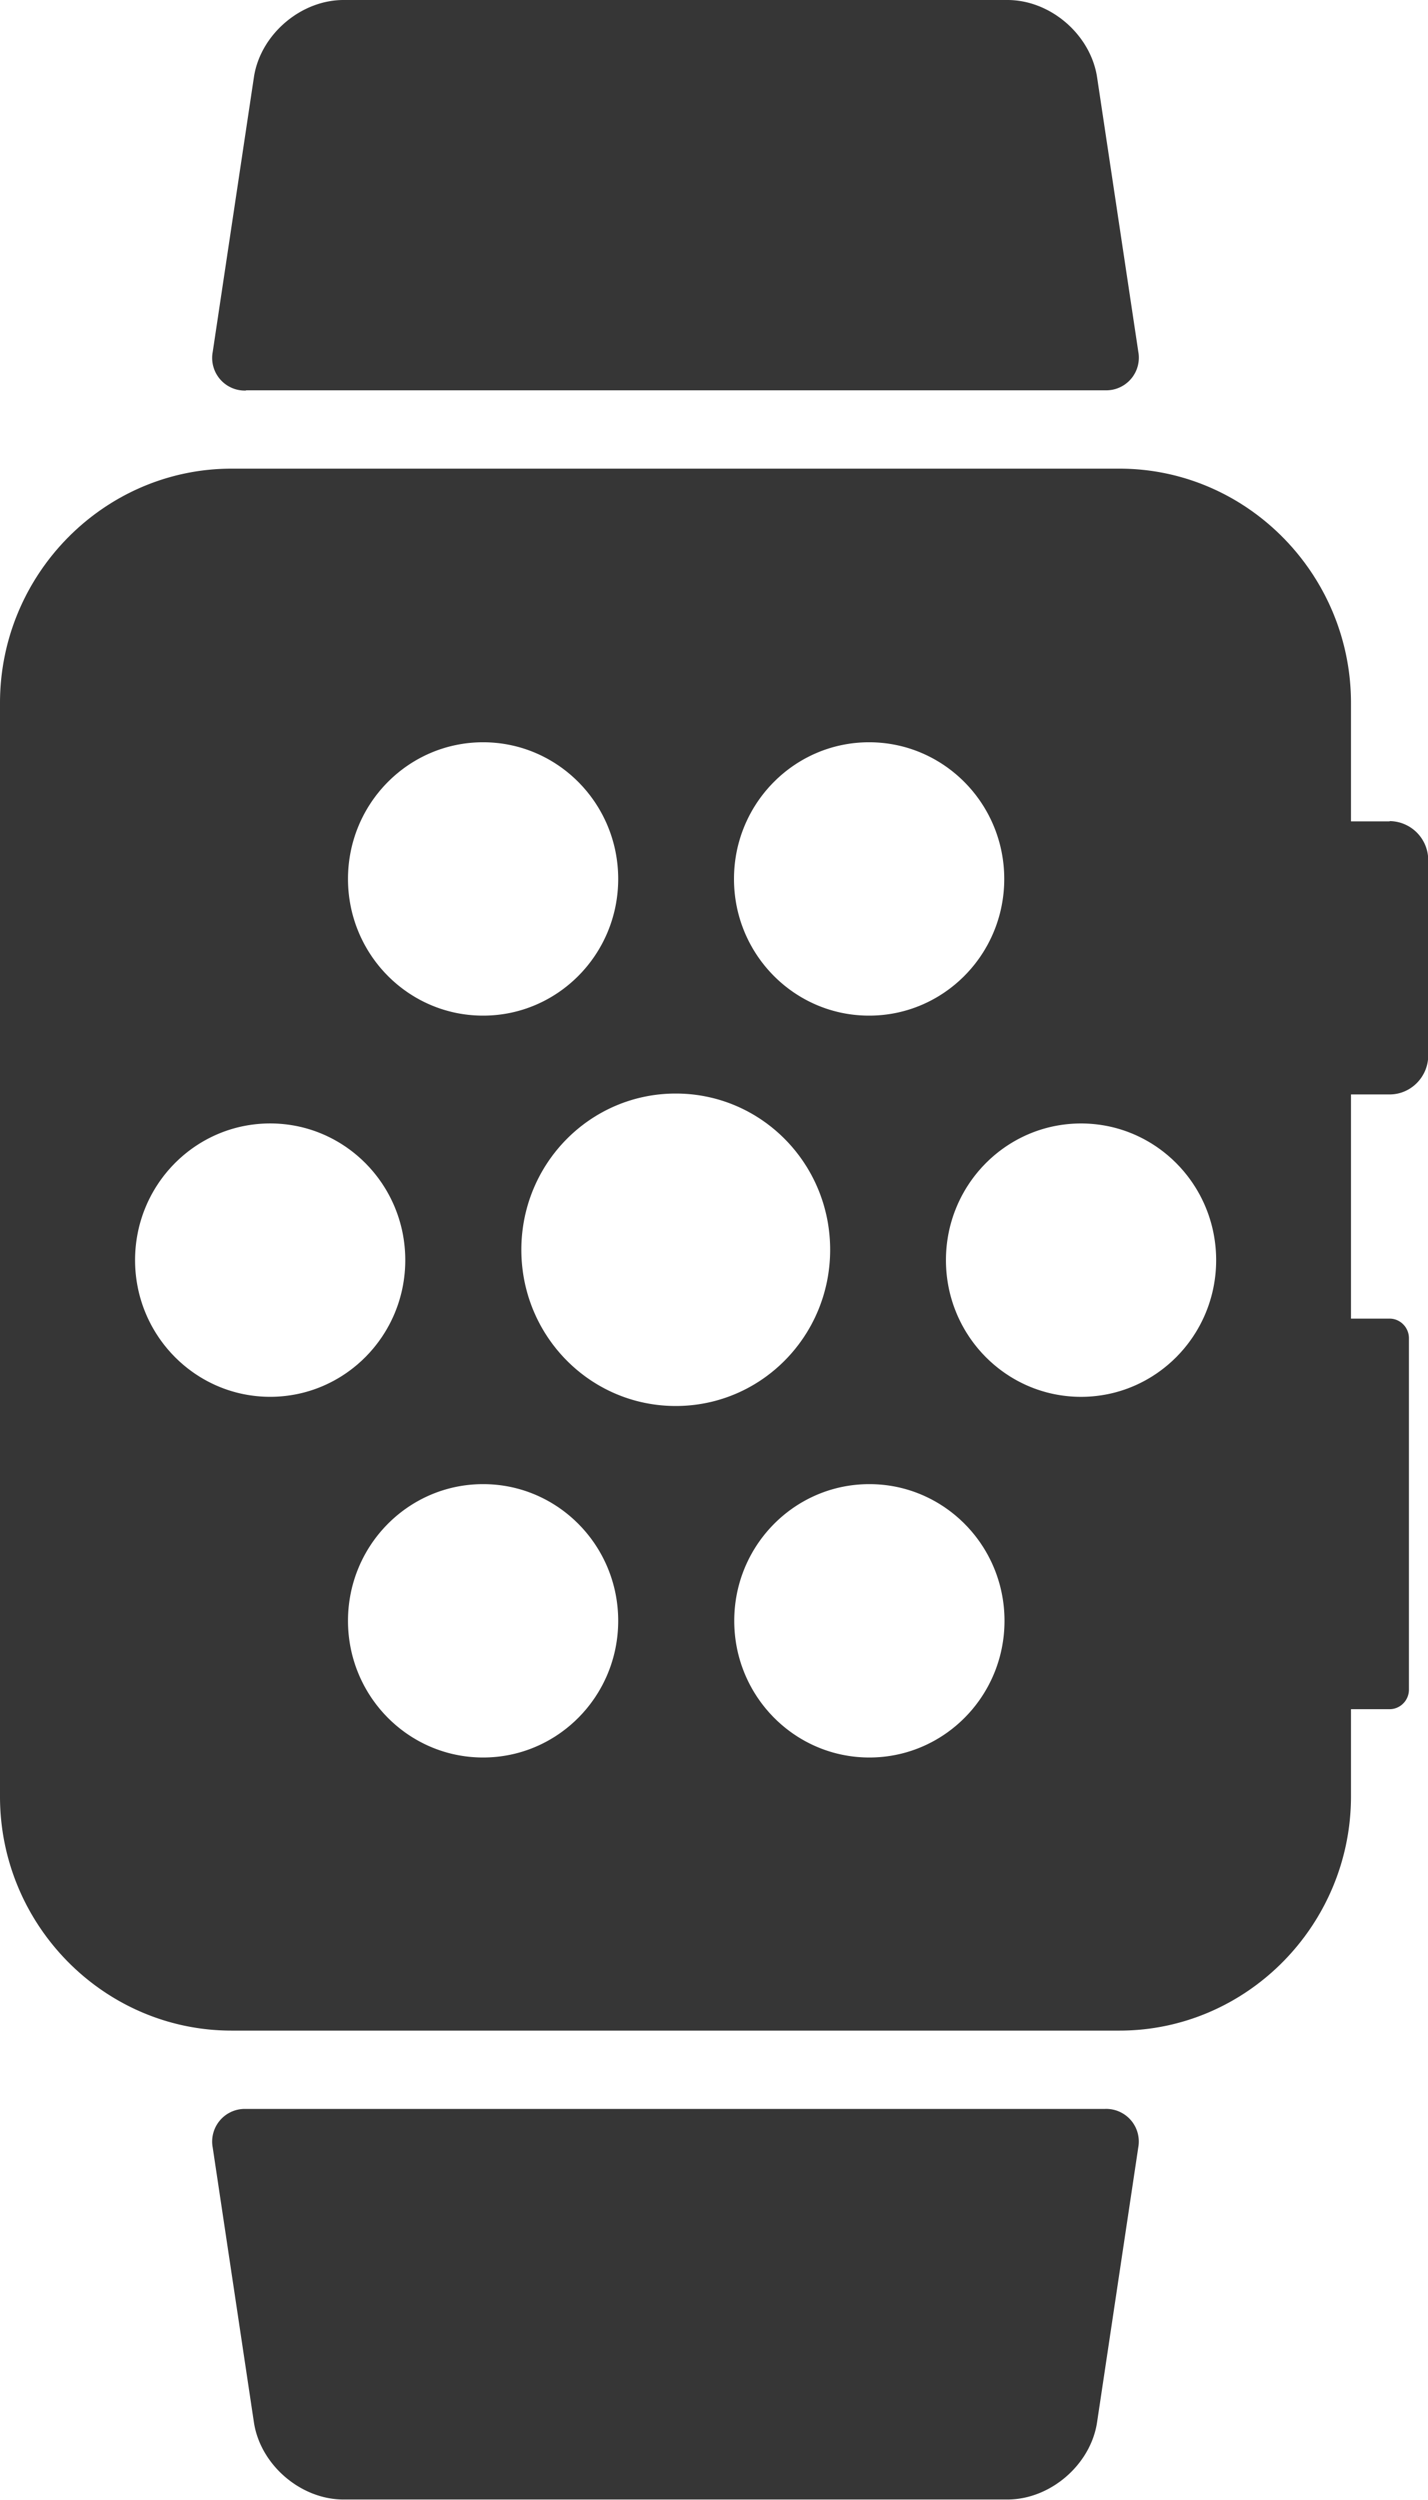 <svg xmlns="http://www.w3.org/2000/svg" width="56" height="98" fill="#363636"><path d="M54.494 32.197H52.98v-4.64c0-5.052-4.087-9.186-9.082-9.186H9.082C4.086 18.372 0 22.505 0 27.557v42.868C0 75.477 4.087 79.6 9.083 79.6h34.815c4.995 0 9.082-4.133 9.082-9.185V67h1.515c.415 0 .757-.344.757-.764v-13.78c0-.42-.342-.766-.757-.766H52.98v-8.788h1.515c.832 0 1.514-.688 1.514-1.53v-7.654a1.53 1.53 0 0 0-1.515-1.531zm-20.412-3.1c2.926 0 5.3 2.398 5.3 5.358s-2.373 5.358-5.3 5.358-5.298-2.398-5.298-5.358 2.372-5.358 5.298-5.358zm-15.137 0c2.925 0 5.298 2.398 5.298 5.358s-2.373 5.358-5.298 5.358-5.298-2.398-5.298-5.358 2.372-5.358 5.298-5.358zm-13.648 20.3c0-2.96 2.37-5.358 5.298-5.358s5.298 2.4 5.298 5.358-2.373 5.358-5.298 5.358-5.298-2.4-5.298-5.358zm13.648 19.497c-2.926 0-5.298-2.398-5.298-5.358s2.372-5.358 5.298-5.358 5.298 2.398 5.298 5.358-2.373 5.358-5.298 5.358zm1.5-19.903c0-3.382 2.7-6.124 6.055-6.124s6.055 2.742 6.055 6.124-2.7 6.124-6.055 6.124-6.055-2.742-6.055-6.124zm13.647 19.903c-2.926 0-5.298-2.398-5.298-5.358s2.372-5.358 5.298-5.358 5.3 2.398 5.3 5.358-2.373 5.358-5.3 5.358zm8.302-14.138c-2.927 0-5.298-2.4-5.298-5.358s2.37-5.358 5.298-5.358 5.298 2.4 5.298 5.358-2.372 5.358-5.298 5.358zM9.646 15.3h33.687a1.28 1.28 0 0 0 1.306-1.514L43.023 3.028C42.77 1.362 41.2 0 39.506 0H13.474c-1.686 0-3.268 1.362-3.517 3.028L8.342 13.795a1.28 1.28 0 0 0 1.304 1.515zm33.687 67.37H9.646a1.28 1.28 0 0 0-1.304 1.516l1.615 10.767c.25 1.666 1.832 3.028 3.516 3.028h26.032c1.684 0 3.266-1.362 3.517-3.026l1.615-10.77a1.28 1.28 0 0 0-1.304-1.516z"/></svg>